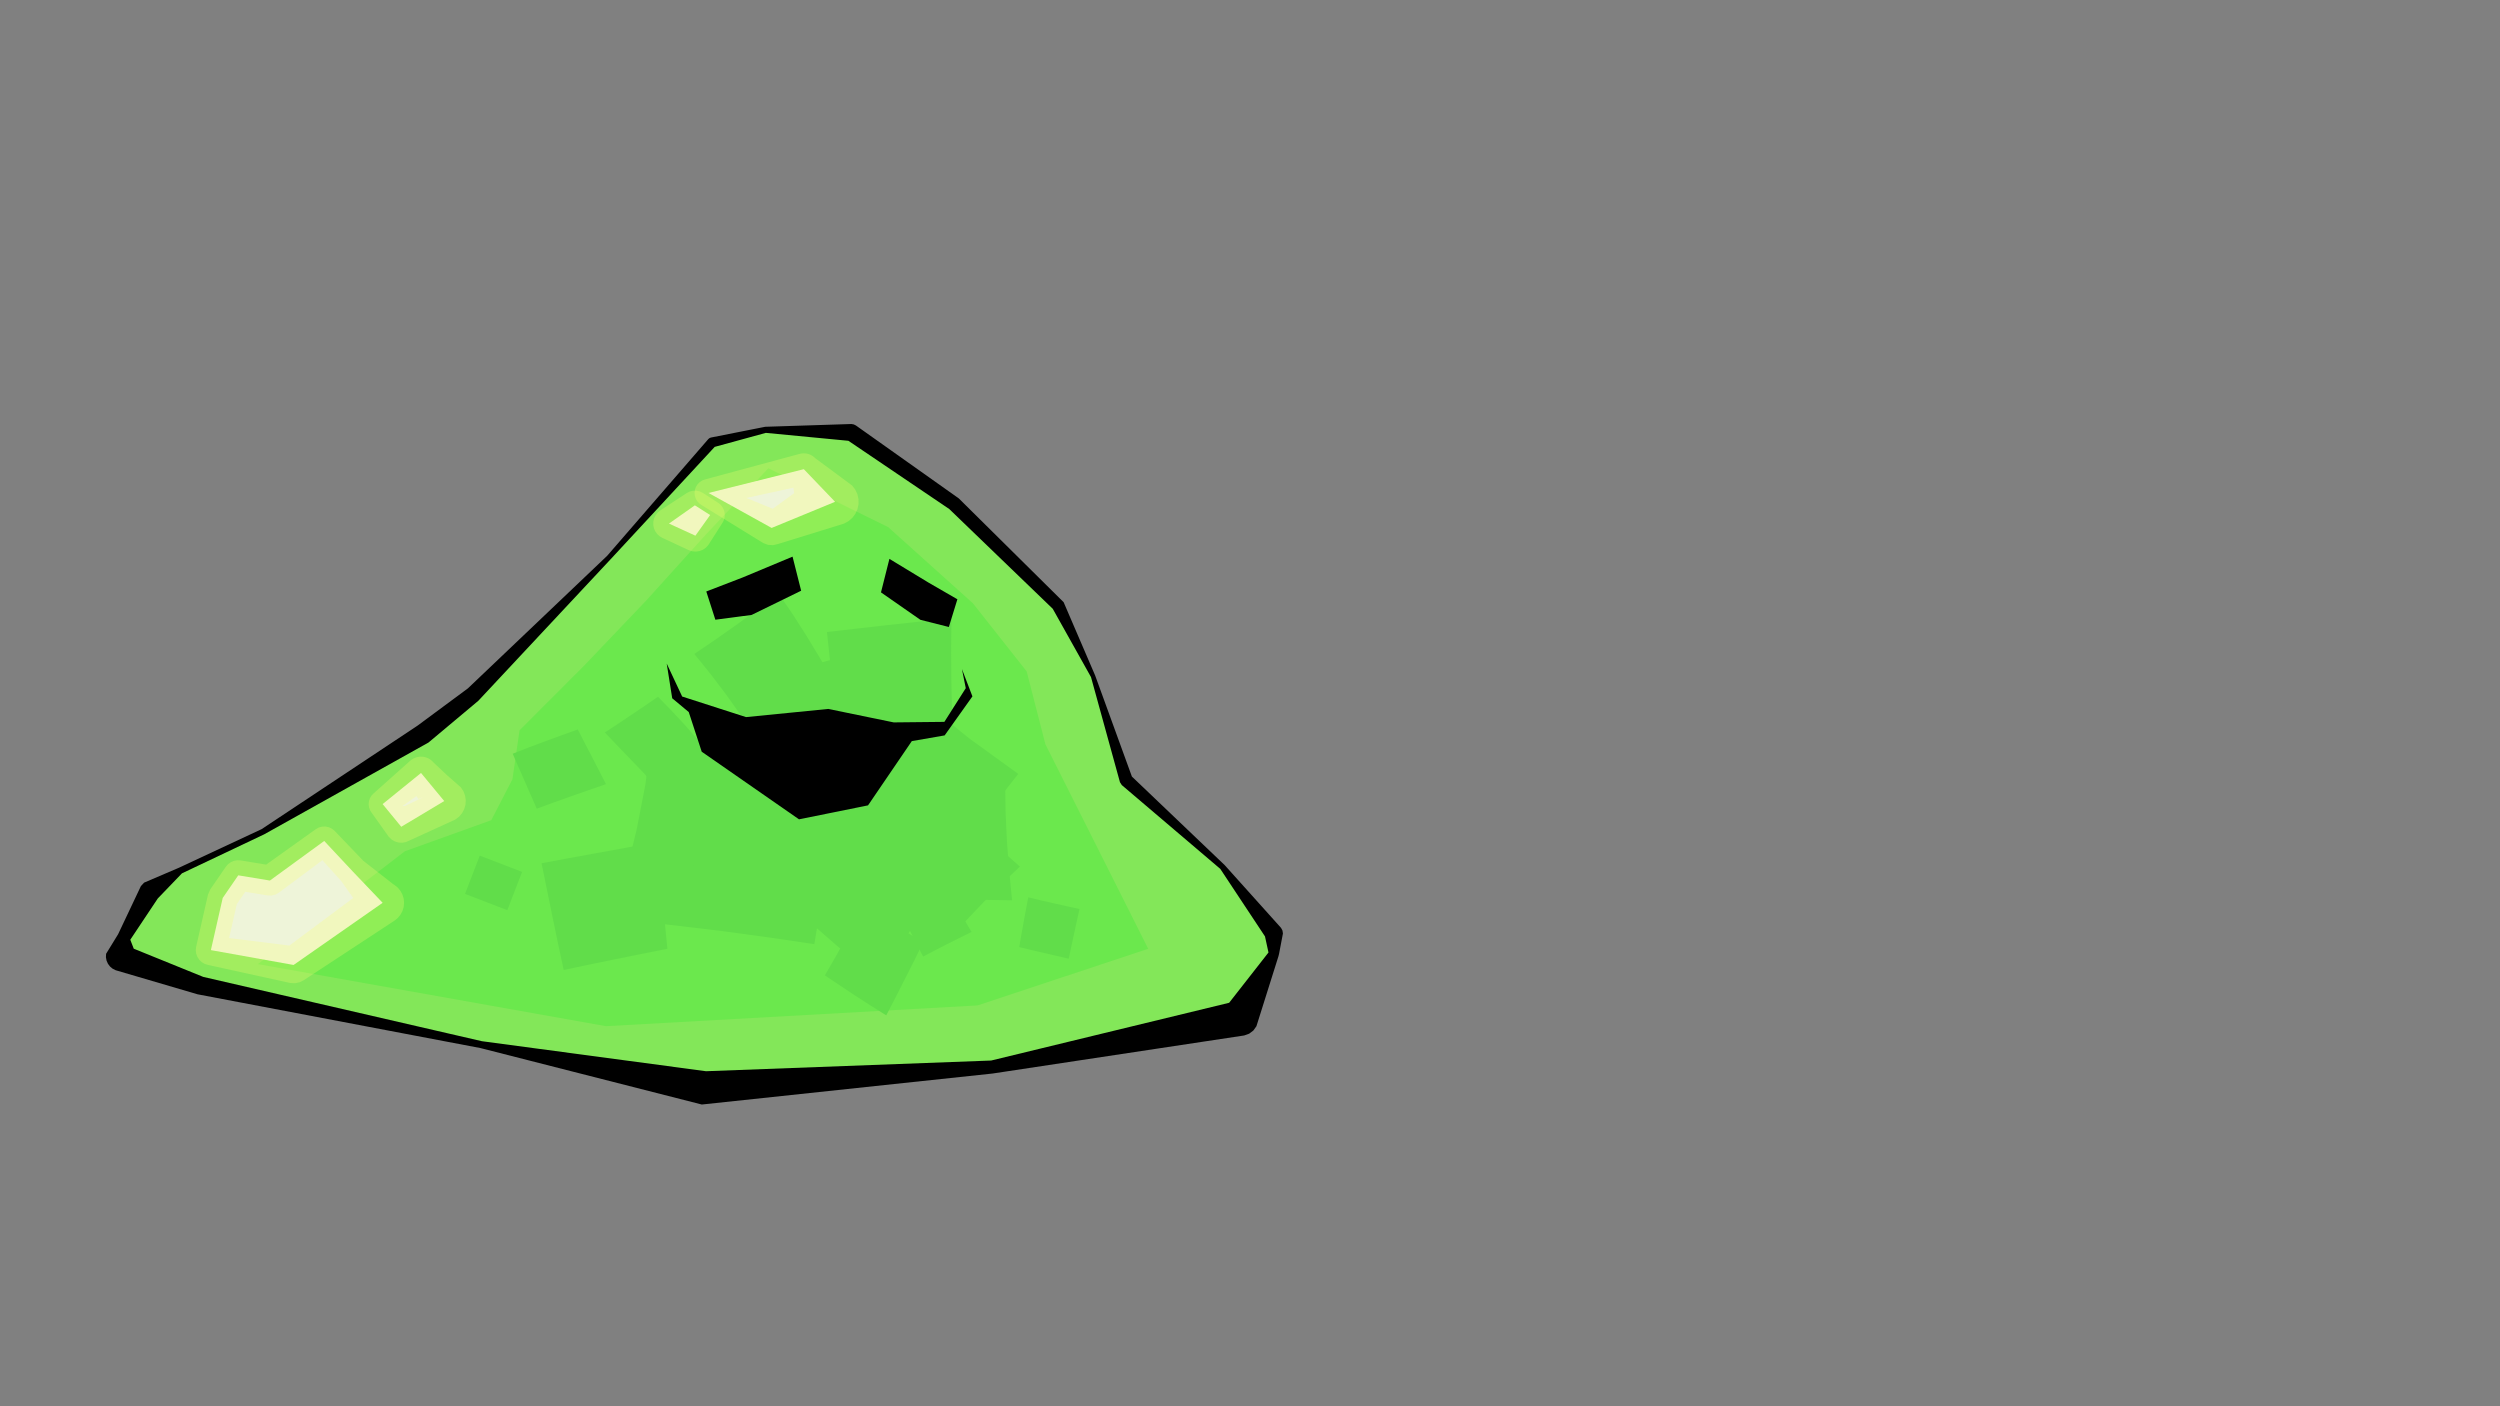 <?xml version="1.0" encoding="UTF-8"?>
<!-- Generator: Blender, SVG Export for Grease Pencil - v2.0 -->
<!DOCTYPE svg PUBLIC "-//W3C//DTD SVG 1.1//EN" "http://www.w3.org/Graphics/SVG/1.1/DTD/svg11.dtd">
<svg version="1.1" x="0px" y="0px" xmlns="http://www.w3.org/2000/svg" width="1920px" height="1080px" viewBox="0 0 1920 1080">
	<rect x="0" y="0" width="1920" height="1080" fill="#808080" stroke="none"/>
	<g id="blender_frame.2">
		<g id="blender_object.Stroke.2.uuid_0x0">
			<g id="layer.Fills.uuid_0x1" />
			<g id="layer.black.uuid_0x2" />
			<g id="layer.skin.uuid_0x3" />
			<g id="layer.yella.uuid_0x4" />
			<g id="layer.red.uuid_0x5">
				<polygon points="587.957,330.09 653.679,332.112 732.546,386.713 812.508,464.645 839.474,519.356 864.918,599.221 938.812,665.782 978.414,716.843 978.246,732.516 952.968,782.061 761.868,819.472 541.446,835.65 369.557,802.283 154.128,757.024 92.802,734.373 95.162,719.993 115.145,684.471 138.507,668.615 201.948,638.757 325.068,563.659 363.49,533.325 467.635,428.169 546.839,339.756" fill="#83E759" stroke="none" fill-opacity="1" />
				<path d="M588.029,327.758L587.572,327.789L587.131,327.909L586.721,328.112L586.359,328.391L586.058,328.735L585.83,329.131L585.684,329.565L585.625,330.018L585.656,330.475L585.775,330.916L585.978,331.326L586.257,331.688L586.602,331.989L586.998,332.217L587.432,332.363L587.885,332.422L651.566,338.527L729.052,390.954L808.514,467.546L837.886,519.996L860.128,600.747L861.553,602.956L937.178,667.3L971.511,719.165L974.191,731.518L943.977,770.14L761.2,814.488L542.214,822.698L370.091,799.642L156.077,750.256L102.719,728.601L100.058,721.711L121.178,690.017L139.719,670.741L202.895,640.768L329.091,570.254L367.345,538.207L468.965,429.486L548.884,343.202L588.491,332.361L588.923,332.213L589.319,331.984L589.662,331.682L589.94,331.318L590.141,330.908L590.259,330.466L590.288,330.01L590.228,329.556L590.08,329.123L589.85,328.728L589.548,328.385L589.185,328.107L588.774,327.905L588.333,327.788L587.876,327.759L587.423,327.819L545.964,336.035L544.888,336.468L543.992,337.205L466.272,426.885L359.338,528.678L320.647,557.306L200.893,636.798L137.468,666.407L110.665,677.87L108.192,680.559L90.709,717.487L81.479,732.515L81.354,735.145L81.831,737.734L82.886,740.146L84.462,742.254L86.478,743.948L88.827,745.137L151.694,763.613L369.003,804.919L538.995,848.275L762.235,824.478L955.547,795.237L959.348,793.874L962.572,791.442L964.927,788.162L981.867,734.363L982.311,732.559L985.291,716.917L984.933,714.651L983.849,712.629L940.568,664.42L869.294,596.397L841.101,518.838L816.873,462.494L736.368,382.791L657.366,326.787L655.705,325.961L653.878,325.639z" fill="#000000" stroke="none" fill-opacity="1" />
				<polygon points="802.865,571.584 788.478,515.622 747.206,463.343 682.148,404.843 590.078,359.638 542.563,410.018 496.663,460.822 448.73,511.093 399.01,560.897 393.549,598.463 377.308,629.902 310.944,653.766 198.005,740.443 465.377,788.112 750.767,772.168 881.826,728.659" fill="#6BE84D" stroke="none" fill-opacity="1" />
				<polygon points="545.374,395.547 534.073,411.41 513.765,402.11 533.661,388.095" fill="#EEF4D9" stroke="none" fill-opacity="1" />
				<path d="M554.52,402.062L555.615,400.153L556.317,398.066L556.599,395.883L556.448,393.687L555.873,391.562L554.894,389.59L553.549,387.848L551.89,386.401L549.98,385.306L547.894,384.604L545.71,384.323L543.514,384.473L541.389,385.048L539.418,386.027L537.675,387.372L536.228,389.031L529.978,396.087L525.805,400.997L533.982,401.712L539.346,405.021L541.31,406.015L543.431,406.607L545.626,406.773L547.811,406.508L549.903,405.822L551.82,404.741L553.49,403.307L554.849,401.575L555.842,399.611L556.434,397.49L556.601,395.295L556.336,393.11L555.65,391.018L554.569,389.101L553.135,387.431L551.402,386.073L539.736,378.546L537.335,377.39L534.729,376.828L532.065,376.891L529.489,377.575L527.144,378.843L506.801,392.224L504.895,393.892L503.378,395.919L502.316,398.219L501.757,400.689L501.724,403.222L502.22,405.706L503.222,408.032L504.687,410.098L506.55,411.814L508.73,413.104L528.983,422.526L531.654,423.395L534.452,423.631L537.231,423.222L539.842,422.19L542.15,420.589L544.031,418.504z" fill="#FAFE70" stroke="none" fill-opacity="0.261" />
				<polygon points="323.342,593.644 293.863,617.541 308.158,634.963 341.174,615.21 332.258,604.427" fill="#EEF4D9" stroke="none" fill-opacity="1" />
				<path d="M331.243,603.391L333.097,601.535L334.524,599.335L335.463,596.886L335.872,594.295L335.733,591.675L335.053,589.142L333.861,586.806L332.209,584.768L330.17,583.118L327.833,581.929L325.299,581.251L322.679,581.115L320.089,581.527L317.64,582.468L315.441,583.898L287.094,609.191L285.401,610.914L284.134,612.971L283.359,615.26L283.115,617.663L283.414,620.06L284.241,622.33L285.554,624.358L298.662,642.755L300.758,644.767L303.269,646.231L306.053,647.065L308.954,647.221L311.812,646.69L314.464,645.504L349.668,629.409L352.506,627.266L354.82,624.566L356.504,621.435L357.48,618.015L357.703,614.467L357.162,610.952L355.883,607.635L353.925,604.667L343.278,595.315L333.011,585.649L331.266,583.917L329.216,582.557L326.94,581.625L324.526,581.154L322.066,581.163L319.656,581.651L317.387,582.601L315.347,583.975L313.614,585.721L312.255,587.771L311.322,590.046L310.851,592.46L310.86,594.92L311.349,597.331L312.299,599.599L313.673,601.639L321.238,613.539L324.867,612.405L310.938,618.986L309.03,619.082z" fill="#FAFE70" stroke="none" fill-opacity="0.261" />
				<polygon points="725.301,678.096 716.422,682.874 707.619,687.64 699.089,692.424 690.557,697.224 694.911,706.529 699.356,715.857 704.085,725.213 708.947,734.622 718.05,729.879 727.211,725.162 736.629,720.43 746.154,715.749 740.582,706.277 735.234,696.845 730.195,687.469" fill="#61DD4A" stroke="none" fill-opacity="1" />
				<polygon points="663.093,676.724 653.422,671.592 643.88,666.457 634.406,661.346 624.791,656.248 620.474,666.764 615.963,677.309 611.223,687.886 606.284,698.435 616.329,703.636 626.416,708.816 636.384,714.041 646.51,719.244 650.875,708.623 655.059,697.966 659.111,687.322" fill="#61DD4A" stroke="none" fill-opacity="1" />
				<polygon points="737.275,622.147 726.841,633.275 716.743,644.415 707.127,655.607 697.671,666.761 707.279,677.406 717.454,688.12 728.037,698.926 739.316,709.824 749.824,698.686 760.474,687.609 771.606,676.563 783.294,665.507 770.816,654.57 759.049,643.666 747.907,632.862" fill="#61DD4A" stroke="none" fill-opacity="1" />
				<polygon points="512.555,728.66 510.548,708.19 508.419,687.8 505.818,667.437 502.597,647.1 479.957,651.225 457.707,655.256 436.24,659.178 415.91,662.973 420.091,683.45 424.268,703.924 428.52,724.418 432.931,744.954 451.665,740.97 471.26,736.948 491.624,732.838" fill="#61DD4A" stroke="none" fill-opacity="1" />
				<polygon points="643.27,589.346 612.85,584.569 579.683,579.313 542.55,573.773 500.043,568.397 495.651,602.601 489.01,636.821 480.677,671.101 471.934,705.446 514.319,710.272 554.739,715.09 591.292,720.068 625.4,725.114 631.044,691.038 635.958,657.137 639.968,623.275" fill="#61DD4A" stroke="none" fill-opacity="1" />
				<polygon points="597.683,604.239 581.854,606.332 565.2,608.336 547.427,610.351 528.689,612.418 530.378,628.418 531.763,644.385 532.709,660.362 533.248,676.38 552.129,674.157 569.946,671.976 586.803,669.823 602.859,667.668 601.949,651.825 600.732,635.969 599.425,620.129" fill="#61DD4A" stroke="none" fill-opacity="1" />
				<polygon points="667.477,691.459 667.92,678.643 668.336,665.822 668.731,653.027 669.136,640.268 659.822,639.782 650.559,639.298 641.298,638.793 632.002,638.279 631.239,651.002 630.458,663.727 629.438,676.46 628.279,689.186 638.118,689.761 647.894,690.332 657.63,690.886" fill="#61DD4A" stroke="none" fill-opacity="1" />
				<polygon points="580.3,566.313 595.388,554.971 609.888,543.544 624.167,531.99 638.485,520.341 629.123,504.386 619.4,488.336 609.084,472.199 598.077,456.026 582.279,467.671 566.452,479.243 550.106,490.76 533.241,502.224 546.219,518.287 558.323,534.308 569.674,550.348" fill="#61DD4A" stroke="none" fill-opacity="1" />
				<polygon points="730.355,637.164 721.56,600.108 714.369,563.144 708.143,526.091 702.428,488.73 671.709,497.052 642.747,505.391 614.117,513.625 584.561,521.557 594.977,559.07 603.968,596.183 611.298,632.855 617.365,669.454 645.309,661.406 672.512,653.237 700.443,645.083" fill="#61DD4A" stroke="none" fill-opacity="1" />
				<polygon points="699.479,590.256 692.434,574.642 685.714,559.039 678.912,543.394 672.284,527.65 660.137,535.498 648.438,543.349 636.926,551.128 625.448,558.918 632.722,574.61 639.729,590.211 646.458,605.73 653.217,621.245 664.292,613.506 675.656,605.761 687.276,597.99" fill="#61DD4A" stroke="none" fill-opacity="1" />
				<polygon points="680.626,779.805 687.911,765.781 695.025,751.8 702.073,737.866 708.853,723.958 696.91,716.286 685.423,708.687 674.41,701.18 663.684,693.725 656.574,707.534 649.214,721.361 641.528,735.175 633.494,749.069 644.793,756.647 656.318,764.31 668.259,772.01" fill="#61DD4A" stroke="none" fill-opacity="1" />
				<polygon points="644.239,579.942 664.725,577.188 685.846,574.419 708.208,571.755 732.099,569.233 731.152,545.813 730.627,522.302 730.469,498.674 730.721,474.921 705.227,477.498 681.106,480.121 657.922,482.77 635.091,485.366 637.653,509.233 639.917,532.96 642.096,556.519" fill="#61DD4A" stroke="none" fill-opacity="1" />
				<polygon points="820.763,736.3 822.827,726.758 824.838,717.222 826.948,707.677 829.034,698.134 819.233,695.957 809.351,693.761 799.48,691.491 789.713,689.146 787.886,698.705 786.137,708.26 784.427,717.816 782.754,727.37 792.249,729.668 801.834,731.891 811.36,734.09" fill="#61DD4A" stroke="none" fill-opacity="1" />
				<polygon points="777.292,691.453 775.06,668.873 773.332,646.33 772.297,623.873 771.967,601.488 750.686,601.271 730.901,601.244 712.429,601.331 694.848,601.56 695.206,623.775 695.86,645.987 696.572,668.248 697.547,690.595 715.819,690.636 734.988,690.794 755.499,691.064" fill="#61DD4A" stroke="none" fill-opacity="1" />
				<polygon points="650.462,488.254 626.362,528.726 603.373,568.729 578.345,608.083 548.682,647.176 581.788,673.552 612.311,699.797 642.542,726.138 674.923,752.972 700.083,713.006 724.786,673.22 751.204,633.675 782.003,594.352 744.822,567.434 712.005,541.047 681.392,514.8" fill="#61DD4A" stroke="none" fill-opacity="1" />
				<polygon points="443.749,560.212 430.818,564.872 418.185,569.49 405.813,574.136 393.754,578.865 398.328,589.403 402.966,599.958 407.587,610.508 412.236,621.066 424.922,616.414 438.094,611.728 451.628,606.985 465.414,602.216 460.032,591.75 454.644,581.286 449.148,570.761" fill="#61DD4A" stroke="none" fill-opacity="1" />
				<polygon points="400.992,669.622 392.828,666.485 384.705,663.36 376.583,660.234 368.46,657.108 365.63,664.462 362.8,671.816 359.97,679.17 357.14,686.524 365.262,689.65 373.385,692.776 381.507,695.902 389.63,699.028 392.46,691.674 395.29,684.32 398.12,676.965" fill="#61DD4A" stroke="none" fill-opacity="1" />
				<polygon points="542.134,575.354 533.489,565.319 524.576,555.254 515.167,545.199 505.298,535.114 495.306,541.992 485.137,548.845 474.916,555.714 464.535,562.543 474.111,572.622 483.769,582.622 493.359,592.592 502.623,602.539 513.153,595.709 523.268,588.897 532.798,582.133" fill="#61DD4A" stroke="none" fill-opacity="1" />
				<polygon points="617.334,360.337 544.155,378.604 592.612,405.452 641.338,385.376" fill="#EEF4D9" stroke="none" fill-opacity="1" />
				<path d="M620.286,372.162L622.536,371.359L624.586,370.132L626.358,368.529L627.783,366.611L628.806,364.452L629.389,362.135L629.508,359.749L629.159,357.385L628.356,355.135L627.129,353.085L625.526,351.313L623.608,349.888L621.449,348.865L619.132,348.282L616.746,348.163L614.382,348.512L541.553,368.18L539.366,368.987L537.405,370.246L535.761,371.898L534.513,373.866L533.718,376.057L533.414,378.367L533.616,380.689L534.314,382.913L535.475,384.934L537.044,386.657L538.948,388L586.172,417.075L589.881,418.456L593.832,418.684L597.674,417.738L648.233,402.109L651.66,400.243L654.606,397.685L656.937,394.555L658.541,390.998L659.347,387.179L659.315,383.277L658.447,379.473L656.784,375.943L654.403,372.851L626.132,351.902L624.318,350.348L622.235,349.178L619.963,348.436L617.591,348.152L615.209,348.336L612.908,348.981L610.778,350.062L608.9,351.539L607.345,353.353L606.175,355.436L605.433,357.707L605.149,360.08L605.333,362.462L605.978,364.762L607.06,366.893L608.536,368.771L609.914,378.749L593.461,390.731L573.214,382.422z" fill="#FAFE70" stroke="none" fill-opacity="0.261" />
				<polygon points="293.868,693.352 225.462,741.097 161.956,729.689 171.053,689.621 182.983,672.258 207.279,676.257 249,645.857 270.65,669.007" fill="#EEF4D9" stroke="none" fill-opacity="1" />
				<path d="M303.285,706.844L305.736,704.748L307.731,702.213L309.193,699.339L310.067,696.234L310.318,693.018L309.937,689.816L308.938,686.749L307.36,683.936L305.264,681.485L302.729,679.489L299.855,678.027L296.75,677.154L293.534,676.903L290.332,677.284L287.265,678.283L284.452,679.861L222.198,726.207L175.957,720.418L181.873,694.357L188.371,684.901L205.398,687.682L208.448,687.776L211.416,687.071L214.097,685.615L247.597,660.642L262.243,676.869L281.962,704.707L284.406,706.812L287.214,708.399L290.277,709.409L293.479,709.801L296.695,709.561L299.803,708.698L302.682,707.245L305.223,705.259L307.328,702.815L308.915,700.007L309.924,696.943L310.317,693.742L310.077,690.526L309.214,687.418L307.761,684.538L305.775,681.997L279.018,661.104L257.124,638.259L255.072,636.537L252.668,635.356L250.051,634.783L247.373,634.853L244.789,635.561L242.45,636.867L204.377,664.046L184.867,660.812L182.25,660.681L179.67,661.141L177.26,662.168L175.141,663.71L173.422,665.689L161.492,683.052L159.741,687.053L150.644,727.121L150.357,729.778L150.685,732.43L151.611,734.937L153.087,737.165L155.033,738.997L157.347,740.334L159.905,741.107L222.973,754.953L226.652,755.125L230.25,754.336L233.519,752.641z" fill="#FAFE70" stroke="none" fill-opacity="0.261" />
			</g>
			<g id="layer.apron.uuid_0x6">
				<polyline points="713.352,447.588 683.066,429.219 676.594,454.947 706.855,476.016 728.718,481.531 735.273,460.24" fill="#000000" stroke="none" fill-opacity="1" />
				<polyline points="570.557,443.42 608.682,427.496 615.279,453.671 577.253,472.262 549.394,475.944 542.431,454.257" fill="#000000" stroke="none" fill-opacity="1" />
				<polyline points="516.261,536.28 528.96,546.851 538.916,577.311 613.636,629.242 666.645,618.522 700.267,569.174 725.484,564.789 746.815,534.819 738.765,513.84 741.714,528.52 725.28,554.393 686.391,554.805 636.135,544.465 572.957,550.734 523.902,534.937 512.034,509.61" fill="#000000" stroke="none" fill-opacity="1" />
			</g>
		</g>
	</g>
</svg>
